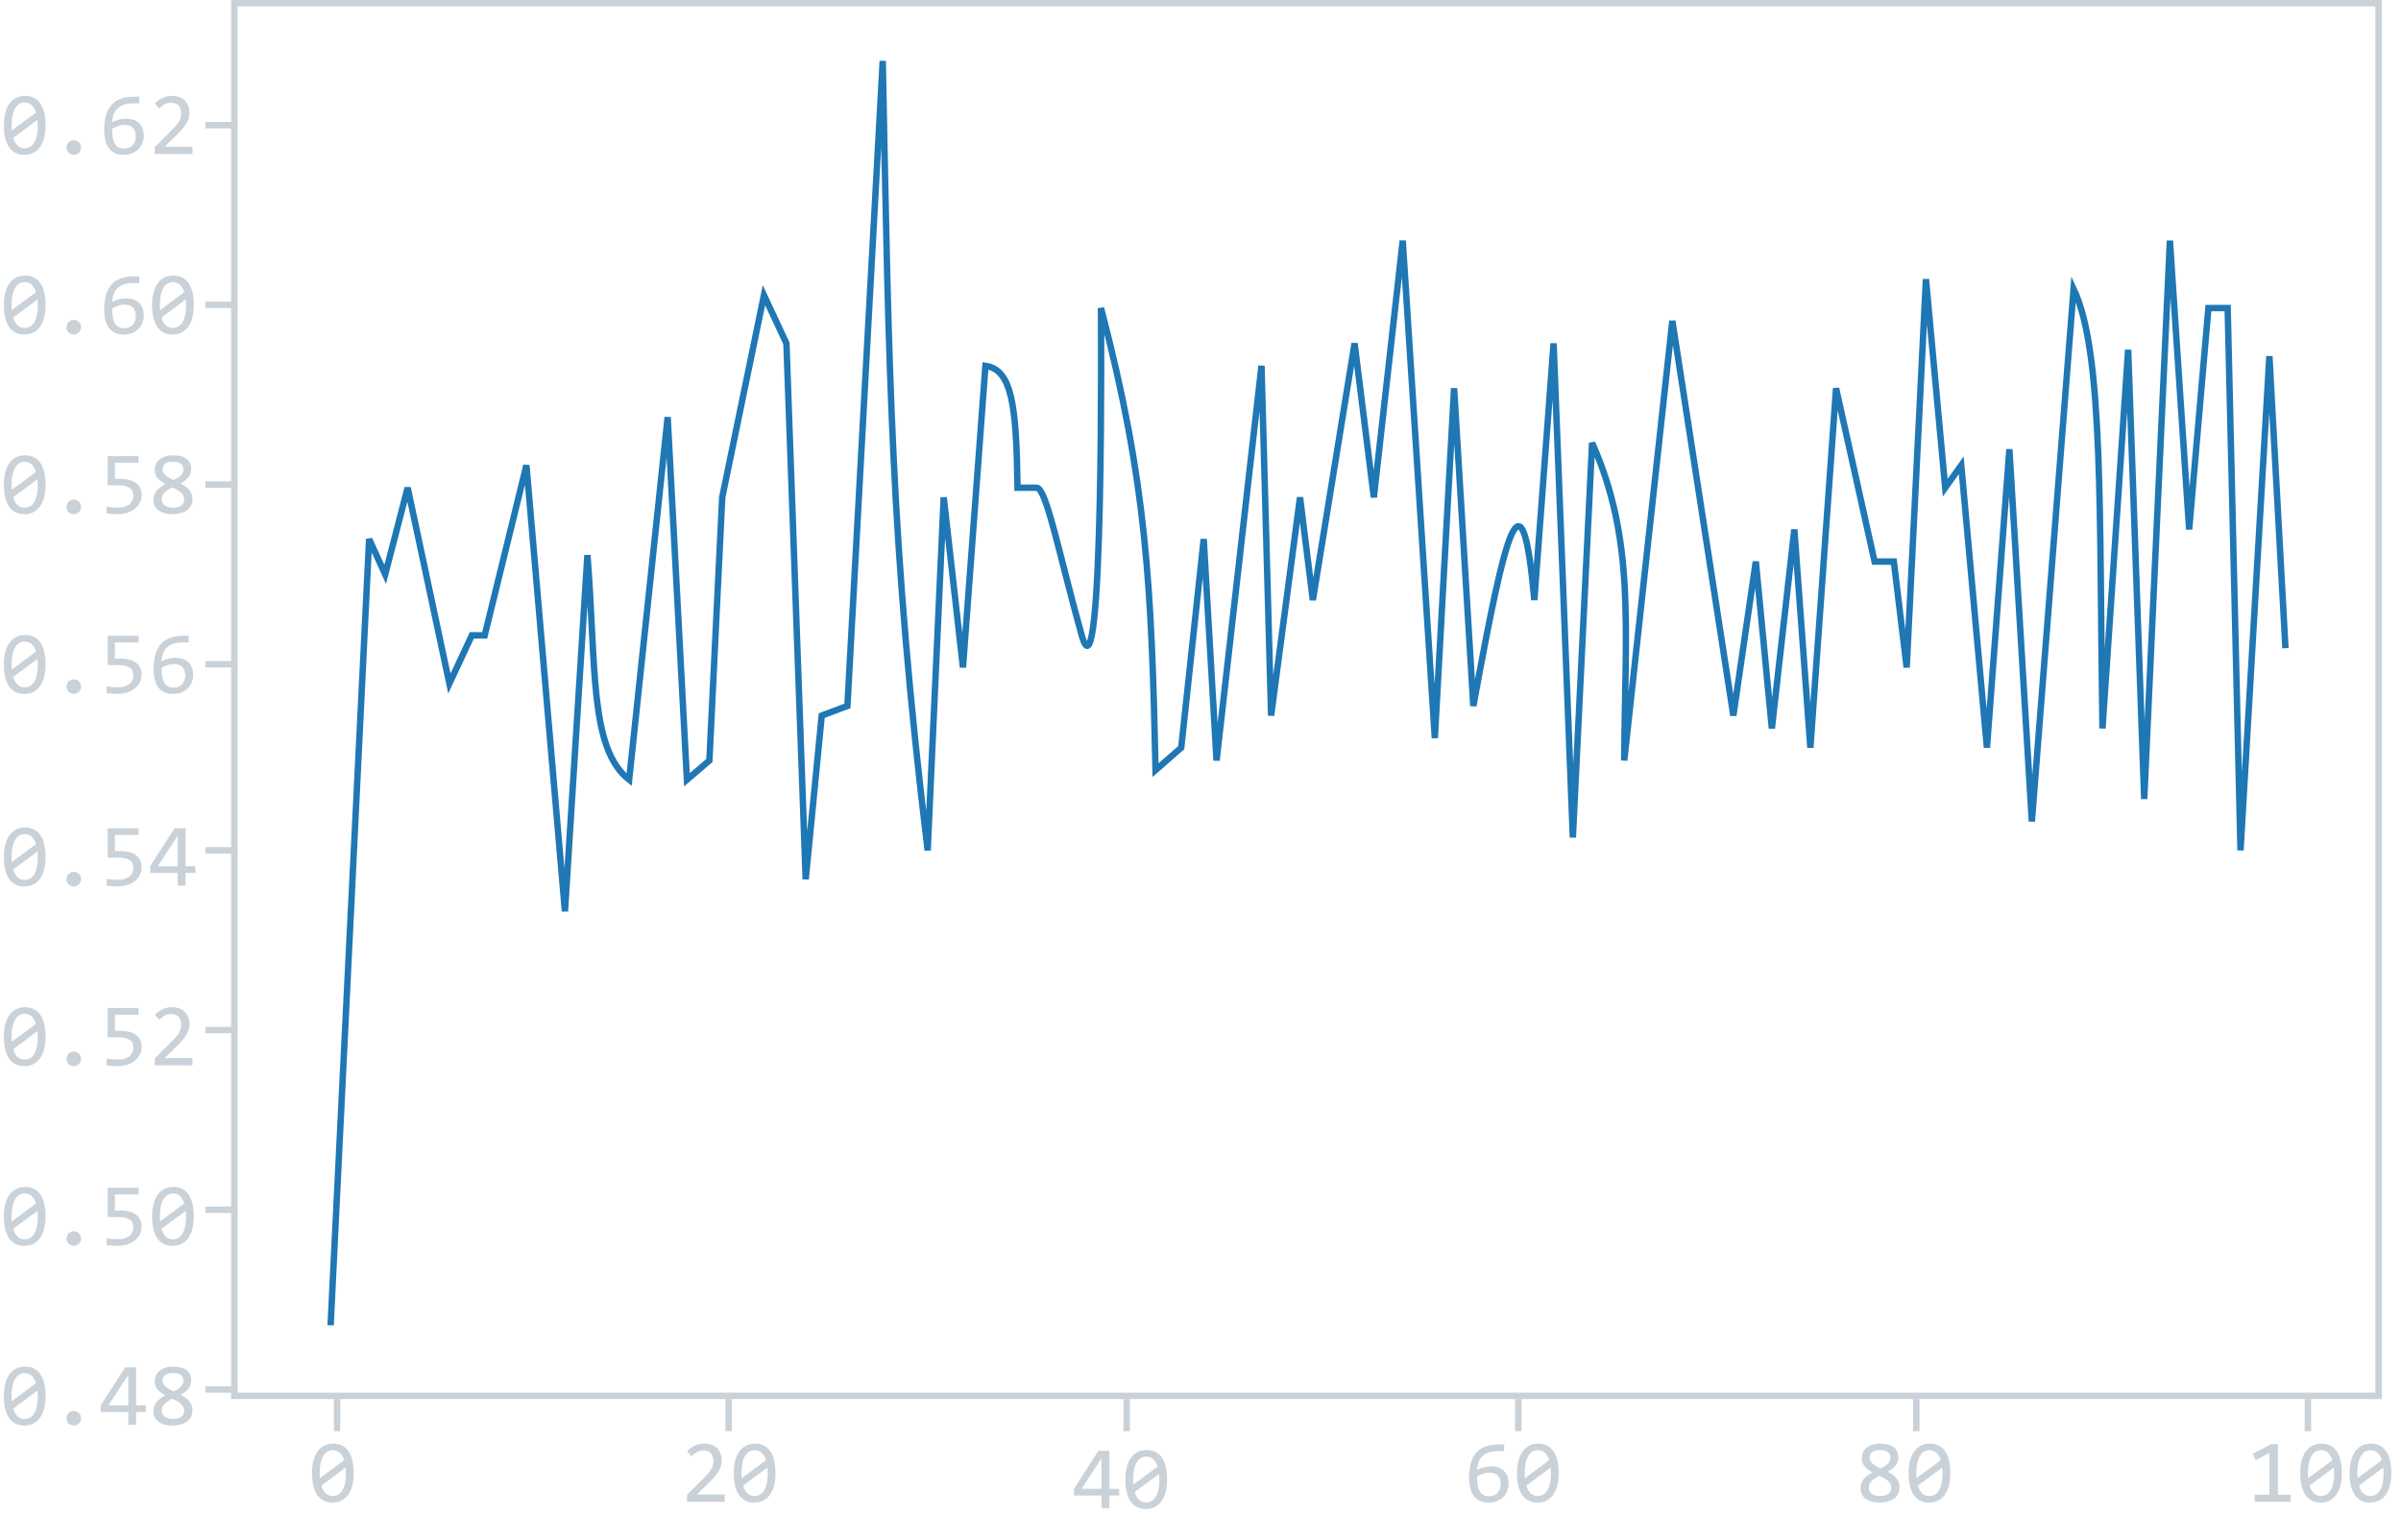 <svg width="374" height="240" viewBox="0 0 374 240" fill="none" xmlns="http://www.w3.org/2000/svg">
<path d="M51.5 206.5L57.5 84L60 89.5L63.5 76L70 106.5L73.5 99H75.5L82 72.5L88 142L91.5 86.5C92.895 103.74 91.756 116.595 98 121.5L104 65L107 121.5L110.5 118.5L112.5 77.5L119 46L122.5 53.5L125.5 137L128 111.5L132 110L137.5 9.5C138.473 57.587 138.685 84.557 144.5 132.5L147 77.5L150 104L153.5 57C157.616 57.617 158.319 63.005 158.5 76H161.5C163.015 76.097 165 86.5 168.5 99C172 111.5 171.5 48 171.5 48C178.649 75.325 179.367 91.326 180 120L184 116.5L187.5 84L189.5 118.5L196.5 57L198 111.5L202.5 77.5L204.5 93.5L211 53.5L214 77.5L218.5 37.5L223.5 115L226.5 60.5L229.5 110C234.593 82.153 237.085 72.16 239 93.5L242 53.5L245 130.5L248 69C254.699 84.113 253.166 97.285 253 118.5L260.5 50L270 111.5L273.5 87.5L276 113.5L279.5 82.5L282 116.5L286 60.5L292 87.5H295L297 104L300 43.5L303 76L305.5 72.5L309.5 116.5L313 70L316.5 128L323 45C327.723 54.955 326.97 79.801 327.5 113.5L331.5 54.5L334 124.5L338 37.5L341 82.5L344 48H347L349 132.5L353.5 55.5L356 101" stroke="#1F77B4"/>
<rect x="36.5" y="0.5" width="334" height="217" stroke="#C9D1D9"/>
<path d="M7.096 19.536C7.096 20.22 7.027 20.844 6.891 21.409C6.754 21.97 6.547 22.453 6.269 22.858C5.991 23.259 5.644 23.572 5.229 23.795C4.819 24.014 4.336 24.123 3.78 24.123C3.302 24.123 2.867 24.034 2.475 23.856C2.083 23.674 1.748 23.396 1.47 23.023C1.192 22.649 0.978 22.172 0.827 21.594C0.677 21.015 0.602 20.329 0.602 19.536C0.602 18.852 0.67 18.228 0.807 17.663C0.948 17.098 1.155 16.615 1.429 16.214C1.707 15.808 2.053 15.496 2.468 15.277C2.882 15.054 3.366 14.942 3.917 14.942C4.396 14.942 4.831 15.034 5.223 15.216C5.615 15.394 5.95 15.671 6.228 16.05C6.506 16.424 6.72 16.9 6.87 17.479C7.021 18.057 7.096 18.743 7.096 19.536ZM5.893 19.577C5.893 19.422 5.886 19.27 5.872 19.119C5.863 18.964 5.852 18.814 5.838 18.668L2.058 21.477C2.126 21.715 2.213 21.933 2.317 22.134C2.422 22.334 2.548 22.508 2.693 22.653C2.844 22.795 3.012 22.906 3.199 22.988C3.391 23.066 3.607 23.105 3.849 23.105C4.159 23.105 4.439 23.029 4.689 22.879C4.945 22.729 5.161 22.505 5.339 22.209C5.517 21.913 5.653 21.546 5.749 21.108C5.845 20.666 5.893 20.156 5.893 19.577ZM1.805 19.495C1.805 19.636 1.805 19.778 1.805 19.919C1.809 20.06 1.818 20.197 1.832 20.329L5.612 17.533C5.544 17.301 5.457 17.089 5.353 16.898C5.248 16.706 5.122 16.542 4.977 16.405C4.831 16.264 4.664 16.155 4.478 16.077C4.291 16 4.081 15.961 3.849 15.961C3.539 15.961 3.256 16.036 3.001 16.186C2.75 16.337 2.536 16.562 2.358 16.863C2.181 17.16 2.044 17.529 1.948 17.971C1.853 18.408 1.805 18.916 1.805 19.495ZM11.491 21.847C11.646 21.847 11.792 21.876 11.929 21.936C12.07 21.995 12.191 22.077 12.291 22.182C12.396 22.287 12.478 22.41 12.537 22.551C12.596 22.688 12.626 22.836 12.626 22.995C12.626 23.15 12.596 23.296 12.537 23.433C12.478 23.569 12.396 23.69 12.291 23.795C12.191 23.895 12.07 23.975 11.929 24.034C11.792 24.093 11.646 24.123 11.491 24.123C11.332 24.123 11.184 24.093 11.047 24.034C10.91 23.975 10.789 23.895 10.685 23.795C10.584 23.69 10.505 23.569 10.445 23.433C10.386 23.296 10.356 23.15 10.356 22.995C10.356 22.836 10.386 22.688 10.445 22.551C10.505 22.41 10.584 22.287 10.685 22.182C10.789 22.077 10.91 21.995 11.047 21.936C11.184 21.876 11.332 21.847 11.491 21.847ZM22.395 21.17C22.395 21.58 22.319 21.965 22.169 22.325C22.023 22.685 21.814 23 21.54 23.269C21.267 23.533 20.936 23.742 20.549 23.898C20.166 24.048 19.74 24.123 19.27 24.123C18.778 24.123 18.343 24.046 17.965 23.891C17.587 23.731 17.27 23.49 17.015 23.166C16.759 22.838 16.566 22.425 16.434 21.929C16.301 21.432 16.235 20.844 16.235 20.165C16.235 19.709 16.265 19.267 16.324 18.839C16.384 18.41 16.481 18.007 16.618 17.629C16.755 17.251 16.937 16.904 17.165 16.59C17.393 16.275 17.675 16.006 18.013 15.783C18.355 15.555 18.756 15.38 19.216 15.257C19.676 15.129 20.209 15.065 20.815 15.065H21.697V16.105H20.74C20.207 16.105 19.744 16.168 19.352 16.296C18.961 16.424 18.633 16.604 18.368 16.836C18.104 17.068 17.901 17.349 17.76 17.677C17.619 18.005 17.53 18.372 17.493 18.777L17.466 19.058C17.753 18.889 18.083 18.755 18.457 18.654C18.835 18.549 19.243 18.497 19.681 18.497C20.132 18.497 20.526 18.563 20.863 18.695C21.205 18.828 21.488 19.012 21.711 19.249C21.939 19.481 22.11 19.762 22.224 20.09C22.338 20.418 22.395 20.778 22.395 21.17ZM21.15 21.245C21.15 20.972 21.116 20.726 21.048 20.507C20.984 20.284 20.881 20.097 20.74 19.946C20.599 19.791 20.419 19.673 20.2 19.591C19.986 19.504 19.729 19.461 19.428 19.461C19.255 19.461 19.079 19.477 18.901 19.509C18.724 19.541 18.548 19.586 18.375 19.645C18.206 19.7 18.045 19.764 17.89 19.837C17.735 19.91 17.593 19.987 17.466 20.069C17.466 20.657 17.507 21.149 17.589 21.546C17.671 21.938 17.792 22.252 17.951 22.489C18.115 22.726 18.316 22.895 18.553 22.995C18.79 23.095 19.063 23.145 19.373 23.145C19.633 23.145 19.87 23.105 20.084 23.023C20.303 22.936 20.49 22.811 20.645 22.646C20.804 22.482 20.927 22.284 21.014 22.052C21.105 21.815 21.15 21.546 21.15 21.245ZM29.982 24H24.097V22.934L26.407 20.637C26.785 20.263 27.093 19.939 27.33 19.666C27.567 19.393 27.752 19.144 27.884 18.921C28.016 18.693 28.105 18.479 28.15 18.278C28.196 18.078 28.219 17.861 28.219 17.629C28.219 17.41 28.189 17.203 28.13 17.007C28.071 16.806 27.98 16.631 27.856 16.48C27.733 16.33 27.574 16.212 27.378 16.125C27.182 16.038 26.947 15.995 26.674 15.995C26.296 15.995 25.951 16.079 25.642 16.248C25.332 16.417 25.047 16.635 24.787 16.904L24.131 16.118C24.468 15.763 24.855 15.478 25.293 15.264C25.735 15.05 26.248 14.942 26.831 14.942C27.227 14.942 27.588 15.002 27.911 15.12C28.239 15.239 28.522 15.409 28.759 15.633C28.996 15.856 29.178 16.13 29.306 16.453C29.438 16.777 29.504 17.141 29.504 17.547C29.504 17.889 29.458 18.205 29.367 18.497C29.276 18.789 29.137 19.08 28.95 19.372C28.768 19.659 28.535 19.958 28.253 20.268C27.975 20.578 27.645 20.917 27.262 21.286L25.642 22.865H29.982V24Z" fill="#C9D1D9"/>
<path d="M7.096 47.536C7.096 48.22 7.027 48.844 6.891 49.409C6.754 49.97 6.547 50.453 6.269 50.858C5.991 51.259 5.644 51.572 5.229 51.795C4.819 52.014 4.336 52.123 3.78 52.123C3.302 52.123 2.867 52.034 2.475 51.856C2.083 51.674 1.748 51.396 1.47 51.023C1.192 50.649 0.978 50.172 0.827 49.594C0.677 49.015 0.602 48.329 0.602 47.536C0.602 46.852 0.67 46.228 0.807 45.663C0.948 45.098 1.155 44.615 1.429 44.214C1.707 43.808 2.053 43.496 2.468 43.277C2.882 43.054 3.366 42.942 3.917 42.942C4.396 42.942 4.831 43.033 5.223 43.216C5.615 43.394 5.95 43.672 6.228 44.05C6.506 44.423 6.72 44.9 6.87 45.478C7.021 46.057 7.096 46.743 7.096 47.536ZM5.893 47.577C5.893 47.422 5.886 47.27 5.872 47.119C5.863 46.964 5.852 46.814 5.838 46.668L2.058 49.477C2.126 49.715 2.213 49.933 2.317 50.134C2.422 50.334 2.548 50.508 2.693 50.653C2.844 50.795 3.012 50.906 3.199 50.988C3.391 51.066 3.607 51.105 3.849 51.105C4.159 51.105 4.439 51.029 4.689 50.879C4.945 50.728 5.161 50.505 5.339 50.209C5.517 49.913 5.653 49.546 5.749 49.108C5.845 48.666 5.893 48.156 5.893 47.577ZM1.805 47.495C1.805 47.636 1.805 47.778 1.805 47.919C1.809 48.06 1.818 48.197 1.832 48.329L5.612 45.533C5.544 45.301 5.457 45.089 5.353 44.898C5.248 44.706 5.122 44.542 4.977 44.405C4.831 44.264 4.664 44.155 4.478 44.077C4.291 44 4.081 43.961 3.849 43.961C3.539 43.961 3.256 44.036 3.001 44.187C2.75 44.337 2.536 44.562 2.358 44.863C2.181 45.16 2.044 45.529 1.948 45.971C1.853 46.408 1.805 46.916 1.805 47.495ZM11.491 49.847C11.646 49.847 11.792 49.876 11.929 49.935C12.07 49.995 12.191 50.077 12.291 50.182C12.396 50.286 12.478 50.41 12.537 50.551C12.596 50.688 12.626 50.836 12.626 50.995C12.626 51.15 12.596 51.296 12.537 51.433C12.478 51.569 12.396 51.69 12.291 51.795C12.191 51.895 12.07 51.975 11.929 52.034C11.792 52.093 11.646 52.123 11.491 52.123C11.332 52.123 11.184 52.093 11.047 52.034C10.91 51.975 10.789 51.895 10.685 51.795C10.584 51.69 10.505 51.569 10.445 51.433C10.386 51.296 10.356 51.15 10.356 50.995C10.356 50.836 10.386 50.688 10.445 50.551C10.505 50.41 10.584 50.286 10.685 50.182C10.789 50.077 10.91 49.995 11.047 49.935C11.184 49.876 11.332 49.847 11.491 49.847ZM22.395 49.17C22.395 49.58 22.319 49.965 22.169 50.325C22.023 50.685 21.814 51 21.54 51.269C21.267 51.533 20.936 51.742 20.549 51.898C20.166 52.048 19.74 52.123 19.27 52.123C18.778 52.123 18.343 52.046 17.965 51.891C17.587 51.731 17.27 51.49 17.015 51.166C16.759 50.838 16.566 50.425 16.434 49.929C16.301 49.432 16.235 48.844 16.235 48.165C16.235 47.709 16.265 47.267 16.324 46.839C16.384 46.41 16.481 46.007 16.618 45.629C16.755 45.251 16.937 44.904 17.165 44.59C17.393 44.275 17.675 44.007 18.013 43.783C18.355 43.555 18.756 43.38 19.216 43.257C19.676 43.129 20.209 43.065 20.815 43.065H21.697V44.105H20.74C20.207 44.105 19.744 44.168 19.352 44.296C18.961 44.423 18.633 44.603 18.368 44.836C18.104 45.068 17.901 45.349 17.76 45.677C17.619 46.005 17.53 46.372 17.493 46.777L17.466 47.058C17.753 46.889 18.083 46.755 18.457 46.654C18.835 46.55 19.243 46.497 19.681 46.497C20.132 46.497 20.526 46.563 20.863 46.695C21.205 46.828 21.488 47.012 21.711 47.249C21.939 47.481 22.11 47.762 22.224 48.09C22.338 48.418 22.395 48.778 22.395 49.17ZM21.15 49.245C21.15 48.972 21.116 48.726 21.048 48.507C20.984 48.283 20.881 48.097 20.74 47.946C20.599 47.791 20.419 47.673 20.2 47.591C19.986 47.504 19.729 47.461 19.428 47.461C19.255 47.461 19.079 47.477 18.901 47.509C18.724 47.541 18.548 47.586 18.375 47.645C18.206 47.7 18.045 47.764 17.89 47.837C17.735 47.91 17.593 47.987 17.466 48.069C17.466 48.657 17.507 49.149 17.589 49.546C17.671 49.938 17.792 50.252 17.951 50.489C18.115 50.726 18.316 50.895 18.553 50.995C18.79 51.095 19.063 51.145 19.373 51.145C19.633 51.145 19.87 51.105 20.084 51.023C20.303 50.936 20.49 50.81 20.645 50.647C20.804 50.482 20.927 50.284 21.014 50.052C21.105 49.815 21.15 49.546 21.15 49.245ZM30.188 47.536C30.188 48.22 30.119 48.844 29.982 49.409C29.846 49.97 29.638 50.453 29.36 50.858C29.082 51.259 28.736 51.572 28.321 51.795C27.911 52.014 27.428 52.123 26.872 52.123C26.394 52.123 25.958 52.034 25.566 51.856C25.174 51.674 24.84 51.396 24.561 51.023C24.284 50.649 24.069 50.172 23.919 49.594C23.769 49.015 23.693 48.329 23.693 47.536C23.693 46.852 23.762 46.228 23.898 45.663C24.04 45.098 24.247 44.615 24.52 44.214C24.799 43.808 25.145 43.496 25.56 43.277C25.974 43.054 26.457 42.942 27.009 42.942C27.487 42.942 27.922 43.033 28.314 43.216C28.706 43.394 29.041 43.672 29.319 44.05C29.597 44.423 29.811 44.9 29.962 45.478C30.112 46.057 30.188 46.743 30.188 47.536ZM28.984 47.577C28.984 47.422 28.977 47.27 28.964 47.119C28.955 46.964 28.943 46.814 28.93 46.668L25.149 49.477C25.218 49.715 25.304 49.933 25.409 50.134C25.514 50.334 25.639 50.508 25.785 50.653C25.936 50.795 26.104 50.906 26.291 50.988C26.482 51.066 26.699 51.105 26.94 51.105C27.25 51.105 27.531 51.029 27.781 50.879C28.037 50.728 28.253 50.505 28.431 50.209C28.608 49.913 28.745 49.546 28.841 49.108C28.936 48.666 28.984 48.156 28.984 47.577ZM24.896 47.495C24.896 47.636 24.896 47.778 24.896 47.919C24.901 48.06 24.91 48.197 24.924 48.329L28.704 45.533C28.636 45.301 28.549 45.089 28.444 44.898C28.34 44.706 28.214 44.542 28.068 44.405C27.922 44.264 27.756 44.155 27.569 44.077C27.383 44 27.173 43.961 26.94 43.961C26.631 43.961 26.348 44.036 26.093 44.187C25.842 44.337 25.628 44.562 25.45 44.863C25.273 45.16 25.136 45.529 25.04 45.971C24.944 46.408 24.896 46.916 24.896 47.495Z" fill="#C9D1D9"/>
<path d="M7.096 75.536C7.096 76.22 7.027 76.844 6.891 77.409C6.754 77.97 6.547 78.453 6.269 78.858C5.991 79.259 5.644 79.572 5.229 79.795C4.819 80.014 4.336 80.123 3.78 80.123C3.302 80.123 2.867 80.034 2.475 79.856C2.083 79.674 1.748 79.396 1.47 79.022C1.192 78.649 0.978 78.172 0.827 77.594C0.677 77.015 0.602 76.329 0.602 75.536C0.602 74.853 0.67 74.228 0.807 73.663C0.948 73.098 1.155 72.615 1.429 72.214C1.707 71.808 2.053 71.496 2.468 71.277C2.882 71.054 3.366 70.942 3.917 70.942C4.396 70.942 4.831 71.034 5.223 71.216C5.615 71.394 5.95 71.671 6.228 72.05C6.506 72.424 6.72 72.9 6.87 73.478C7.021 74.057 7.096 74.743 7.096 75.536ZM5.893 75.577C5.893 75.422 5.886 75.269 5.872 75.119C5.863 74.964 5.852 74.814 5.838 74.668L2.058 77.478C2.126 77.715 2.213 77.933 2.317 78.134C2.422 78.334 2.548 78.507 2.693 78.653C2.844 78.795 3.012 78.906 3.199 78.988C3.391 79.066 3.607 79.105 3.849 79.105C4.159 79.105 4.439 79.029 4.689 78.879C4.945 78.728 5.161 78.505 5.339 78.209C5.517 77.913 5.653 77.546 5.749 77.108C5.845 76.666 5.893 76.156 5.893 75.577ZM1.805 75.495C1.805 75.636 1.805 75.778 1.805 75.919C1.809 76.06 1.818 76.197 1.832 76.329L5.612 73.533C5.544 73.301 5.457 73.089 5.353 72.897C5.248 72.706 5.122 72.542 4.977 72.405C4.831 72.264 4.664 72.155 4.478 72.077C4.291 72 4.081 71.961 3.849 71.961C3.539 71.961 3.256 72.036 3.001 72.186C2.75 72.337 2.536 72.562 2.358 72.863C2.181 73.159 2.044 73.529 1.948 73.971C1.853 74.408 1.805 74.916 1.805 75.495ZM11.491 77.847C11.646 77.847 11.792 77.876 11.929 77.936C12.07 77.995 12.191 78.077 12.291 78.182C12.396 78.287 12.478 78.409 12.537 78.551C12.596 78.688 12.626 78.836 12.626 78.995C12.626 79.15 12.596 79.296 12.537 79.433C12.478 79.569 12.396 79.69 12.291 79.795C12.191 79.895 12.07 79.975 11.929 80.034C11.792 80.093 11.646 80.123 11.491 80.123C11.332 80.123 11.184 80.093 11.047 80.034C10.91 79.975 10.789 79.895 10.685 79.795C10.584 79.69 10.505 79.569 10.445 79.433C10.386 79.296 10.356 79.15 10.356 78.995C10.356 78.836 10.386 78.688 10.445 78.551C10.505 78.409 10.584 78.287 10.685 78.182C10.789 78.077 10.91 77.995 11.047 77.936C11.184 77.876 11.332 77.847 11.491 77.847ZM22.06 77.143C22.06 77.585 21.964 77.988 21.773 78.353C21.581 78.717 21.317 79.032 20.98 79.296C20.647 79.556 20.253 79.758 19.797 79.904C19.341 80.05 18.849 80.123 18.32 80.123C18.188 80.123 18.045 80.118 17.89 80.109C17.739 80.105 17.589 80.096 17.439 80.082C17.288 80.073 17.14 80.061 16.994 80.048C16.853 80.034 16.725 80.018 16.611 80V78.92C16.857 78.979 17.138 79.022 17.452 79.05C17.771 79.077 18.092 79.091 18.416 79.091C18.781 79.091 19.109 79.047 19.4 78.961C19.692 78.874 19.94 78.751 20.145 78.592C20.351 78.428 20.508 78.232 20.617 78.004C20.727 77.772 20.781 77.512 20.781 77.225C20.781 76.669 20.581 76.265 20.18 76.015C19.783 75.759 19.211 75.632 18.464 75.632H16.769V71.065H21.581V72.105H17.89V74.613H18.669C19.097 74.613 19.514 74.652 19.92 74.73C20.326 74.807 20.686 74.944 21 75.14C21.319 75.331 21.574 75.591 21.766 75.919C21.962 76.243 22.06 76.65 22.06 77.143ZM29.982 77.758C29.982 78.136 29.905 78.473 29.75 78.769C29.595 79.061 29.379 79.307 29.101 79.508C28.823 79.708 28.494 79.861 28.116 79.966C27.738 80.071 27.328 80.123 26.886 80.123C26.398 80.123 25.967 80.068 25.594 79.959C25.225 79.85 24.915 79.697 24.664 79.501C24.413 79.305 24.224 79.073 24.097 78.804C23.969 78.535 23.905 78.239 23.905 77.915C23.905 77.368 24.058 76.897 24.363 76.5C24.669 76.103 25.14 75.743 25.778 75.42C25.195 75.124 24.769 74.796 24.5 74.436C24.231 74.071 24.097 73.654 24.097 73.185C24.097 72.897 24.156 72.62 24.274 72.351C24.393 72.082 24.571 71.842 24.808 71.633C25.049 71.423 25.35 71.257 25.71 71.134C26.07 71.006 26.494 70.942 26.981 70.942C27.442 70.942 27.845 70.993 28.191 71.093C28.542 71.189 28.836 71.328 29.073 71.51C29.31 71.692 29.488 71.913 29.606 72.173C29.725 72.433 29.784 72.722 29.784 73.041C29.784 73.561 29.638 74.003 29.347 74.367C29.06 74.732 28.649 75.051 28.116 75.324C28.381 75.456 28.627 75.602 28.855 75.762C29.082 75.921 29.281 76.099 29.449 76.295C29.618 76.491 29.748 76.71 29.839 76.951C29.935 77.193 29.982 77.462 29.982 77.758ZM28.567 73.137C28.567 72.731 28.424 72.43 28.137 72.234C27.854 72.034 27.455 71.934 26.94 71.934C26.43 71.934 26.031 72.032 25.744 72.228C25.462 72.424 25.32 72.717 25.32 73.109C25.32 73.287 25.355 73.451 25.423 73.602C25.491 73.752 25.596 73.893 25.737 74.025C25.883 74.158 26.063 74.287 26.277 74.415C26.491 74.543 26.747 74.672 27.043 74.805C27.558 74.563 27.941 74.312 28.191 74.053C28.442 73.788 28.567 73.483 28.567 73.137ZM28.69 77.847C28.69 77.678 28.663 77.514 28.608 77.355C28.554 77.195 28.456 77.038 28.314 76.883C28.173 76.728 27.984 76.573 27.747 76.418C27.51 76.263 27.209 76.103 26.845 75.939C26.535 76.09 26.273 76.24 26.059 76.391C25.849 76.537 25.678 76.687 25.546 76.842C25.418 76.992 25.327 77.149 25.273 77.314C25.218 77.478 25.19 77.651 25.19 77.833C25.19 78.038 25.234 78.22 25.32 78.38C25.412 78.535 25.535 78.667 25.689 78.776C25.844 78.886 26.029 78.968 26.243 79.022C26.457 79.077 26.69 79.105 26.94 79.105C27.182 79.105 27.41 79.079 27.624 79.029C27.838 78.979 28.023 78.904 28.178 78.804C28.337 78.699 28.463 78.569 28.554 78.414C28.645 78.255 28.69 78.065 28.69 77.847Z" fill="#C9D1D9"/>
<path d="M7.096 103.536C7.096 104.22 7.027 104.844 6.891 105.409C6.754 105.97 6.547 106.453 6.269 106.858C5.991 107.259 5.644 107.572 5.229 107.795C4.819 108.014 4.336 108.123 3.78 108.123C3.302 108.123 2.867 108.034 2.475 107.856C2.083 107.674 1.748 107.396 1.47 107.022C1.192 106.649 0.978 106.173 0.827 105.594C0.677 105.015 0.602 104.329 0.602 103.536C0.602 102.853 0.67 102.228 0.807 101.663C0.948 101.098 1.155 100.615 1.429 100.214C1.707 99.808 2.053 99.496 2.468 99.277C2.882 99.054 3.366 98.942 3.917 98.942C4.396 98.942 4.831 99.034 5.223 99.216C5.615 99.394 5.95 99.671 6.228 100.05C6.506 100.424 6.72 100.9 6.87 101.479C7.021 102.057 7.096 102.743 7.096 103.536ZM5.893 103.577C5.893 103.422 5.886 103.27 5.872 103.119C5.863 102.964 5.852 102.814 5.838 102.668L2.058 105.478C2.126 105.715 2.213 105.933 2.317 106.134C2.422 106.334 2.548 106.507 2.693 106.653C2.844 106.795 3.012 106.906 3.199 106.988C3.391 107.066 3.607 107.104 3.849 107.104C4.159 107.104 4.439 107.029 4.689 106.879C4.945 106.729 5.161 106.505 5.339 106.209C5.517 105.913 5.653 105.546 5.749 105.108C5.845 104.666 5.893 104.156 5.893 103.577ZM1.805 103.495C1.805 103.636 1.805 103.778 1.805 103.919C1.809 104.06 1.818 104.197 1.832 104.329L5.612 101.533C5.544 101.301 5.457 101.089 5.353 100.897C5.248 100.706 5.122 100.542 4.977 100.405C4.831 100.264 4.664 100.155 4.478 100.077C4.291 100 4.081 99.961 3.849 99.961C3.539 99.961 3.256 100.036 3.001 100.187C2.75 100.337 2.536 100.562 2.358 100.863C2.181 101.16 2.044 101.529 1.948 101.971C1.853 102.408 1.805 102.916 1.805 103.495ZM11.491 105.847C11.646 105.847 11.792 105.876 11.929 105.936C12.07 105.995 12.191 106.077 12.291 106.182C12.396 106.286 12.478 106.41 12.537 106.551C12.596 106.688 12.626 106.836 12.626 106.995C12.626 107.15 12.596 107.296 12.537 107.433C12.478 107.569 12.396 107.69 12.291 107.795C12.191 107.895 12.07 107.975 11.929 108.034C11.792 108.093 11.646 108.123 11.491 108.123C11.332 108.123 11.184 108.093 11.047 108.034C10.91 107.975 10.789 107.895 10.685 107.795C10.584 107.69 10.505 107.569 10.445 107.433C10.386 107.296 10.356 107.15 10.356 106.995C10.356 106.836 10.386 106.688 10.445 106.551C10.505 106.41 10.584 106.286 10.685 106.182C10.789 106.077 10.91 105.995 11.047 105.936C11.184 105.876 11.332 105.847 11.491 105.847ZM22.06 105.143C22.06 105.585 21.964 105.988 21.773 106.353C21.581 106.717 21.317 107.032 20.98 107.296C20.647 107.556 20.253 107.758 19.797 107.904C19.341 108.05 18.849 108.123 18.32 108.123C18.188 108.123 18.045 108.118 17.89 108.109C17.739 108.105 17.589 108.096 17.439 108.082C17.288 108.073 17.14 108.062 16.994 108.048C16.853 108.034 16.725 108.018 16.611 108V106.92C16.857 106.979 17.138 107.022 17.452 107.05C17.771 107.077 18.092 107.091 18.416 107.091C18.781 107.091 19.109 107.048 19.4 106.961C19.692 106.874 19.94 106.751 20.145 106.592C20.351 106.428 20.508 106.232 20.617 106.004C20.727 105.771 20.781 105.512 20.781 105.225C20.781 104.669 20.581 104.265 20.18 104.015C19.783 103.759 19.211 103.632 18.464 103.632H16.769V99.065H21.581V100.104H17.89V102.613H18.669C19.097 102.613 19.514 102.652 19.92 102.729C20.326 102.807 20.686 102.944 21 103.14C21.319 103.331 21.574 103.591 21.766 103.919C21.962 104.243 22.06 104.65 22.06 105.143ZM30.092 105.17C30.092 105.58 30.017 105.965 29.866 106.325C29.72 106.685 29.511 107 29.237 107.269C28.964 107.533 28.634 107.743 28.246 107.897C27.863 108.048 27.437 108.123 26.968 108.123C26.476 108.123 26.04 108.046 25.662 107.891C25.284 107.731 24.967 107.49 24.712 107.166C24.457 106.838 24.263 106.425 24.131 105.929C23.999 105.432 23.933 104.844 23.933 104.165C23.933 103.709 23.962 103.267 24.021 102.839C24.081 102.41 24.179 102.007 24.315 101.629C24.452 101.251 24.634 100.904 24.862 100.59C25.09 100.275 25.373 100.007 25.71 99.783C26.052 99.555 26.453 99.38 26.913 99.257C27.373 99.129 27.907 99.065 28.513 99.065H29.395V100.104H28.438C27.904 100.104 27.442 100.168 27.05 100.296C26.658 100.424 26.33 100.604 26.065 100.836C25.801 101.068 25.598 101.349 25.457 101.677C25.316 102.005 25.227 102.372 25.19 102.777L25.163 103.058C25.45 102.889 25.781 102.755 26.154 102.654C26.533 102.549 26.94 102.497 27.378 102.497C27.829 102.497 28.223 102.563 28.561 102.695C28.902 102.827 29.185 103.012 29.408 103.249C29.636 103.481 29.807 103.762 29.921 104.09C30.035 104.418 30.092 104.778 30.092 105.17ZM28.848 105.245C28.848 104.972 28.814 104.726 28.745 104.507C28.681 104.284 28.579 104.097 28.438 103.946C28.296 103.791 28.116 103.673 27.898 103.591C27.683 103.504 27.426 103.461 27.125 103.461C26.952 103.461 26.776 103.477 26.599 103.509C26.421 103.541 26.245 103.586 26.072 103.646C25.904 103.7 25.742 103.764 25.587 103.837C25.432 103.91 25.291 103.987 25.163 104.069C25.163 104.657 25.204 105.149 25.286 105.546C25.368 105.938 25.489 106.252 25.648 106.489C25.812 106.726 26.013 106.895 26.25 106.995C26.487 107.095 26.76 107.146 27.07 107.146C27.33 107.146 27.567 107.104 27.781 107.022C28 106.936 28.187 106.811 28.342 106.646C28.501 106.482 28.624 106.284 28.711 106.052C28.802 105.815 28.848 105.546 28.848 105.245Z" fill="#C9D1D9"/>
<path d="M7.096 133.536C7.096 134.22 7.027 134.844 6.891 135.409C6.754 135.97 6.547 136.453 6.269 136.858C5.991 137.259 5.644 137.572 5.229 137.795C4.819 138.014 4.336 138.123 3.78 138.123C3.302 138.123 2.867 138.034 2.475 137.856C2.083 137.674 1.748 137.396 1.47 137.022C1.192 136.649 0.978 136.173 0.827 135.594C0.677 135.015 0.602 134.329 0.602 133.536C0.602 132.853 0.67 132.228 0.807 131.663C0.948 131.098 1.155 130.615 1.429 130.214C1.707 129.808 2.053 129.496 2.468 129.277C2.882 129.054 3.366 128.942 3.917 128.942C4.396 128.942 4.831 129.034 5.223 129.216C5.615 129.394 5.95 129.672 6.228 130.05C6.506 130.424 6.72 130.9 6.87 131.479C7.021 132.057 7.096 132.743 7.096 133.536ZM5.893 133.577C5.893 133.422 5.886 133.27 5.872 133.119C5.863 132.964 5.852 132.814 5.838 132.668L2.058 135.478C2.126 135.715 2.213 135.933 2.317 136.134C2.422 136.334 2.548 136.507 2.693 136.653C2.844 136.795 3.012 136.906 3.199 136.988C3.391 137.066 3.607 137.104 3.849 137.104C4.159 137.104 4.439 137.029 4.689 136.879C4.945 136.729 5.161 136.505 5.339 136.209C5.517 135.913 5.653 135.546 5.749 135.108C5.845 134.666 5.893 134.156 5.893 133.577ZM1.805 133.495C1.805 133.636 1.805 133.778 1.805 133.919C1.809 134.06 1.818 134.197 1.832 134.329L5.612 131.533C5.544 131.301 5.457 131.089 5.353 130.897C5.248 130.706 5.122 130.542 4.977 130.405C4.831 130.264 4.664 130.155 4.478 130.077C4.291 130 4.081 129.961 3.849 129.961C3.539 129.961 3.256 130.036 3.001 130.187C2.75 130.337 2.536 130.562 2.358 130.863C2.181 131.16 2.044 131.529 1.948 131.971C1.853 132.408 1.805 132.916 1.805 133.495ZM11.491 135.847C11.646 135.847 11.792 135.876 11.929 135.936C12.07 135.995 12.191 136.077 12.291 136.182C12.396 136.286 12.478 136.41 12.537 136.551C12.596 136.688 12.626 136.836 12.626 136.995C12.626 137.15 12.596 137.296 12.537 137.433C12.478 137.569 12.396 137.69 12.291 137.795C12.191 137.895 12.07 137.975 11.929 138.034C11.792 138.093 11.646 138.123 11.491 138.123C11.332 138.123 11.184 138.093 11.047 138.034C10.91 137.975 10.789 137.895 10.685 137.795C10.584 137.69 10.505 137.569 10.445 137.433C10.386 137.296 10.356 137.15 10.356 136.995C10.356 136.836 10.386 136.688 10.445 136.551C10.505 136.41 10.584 136.286 10.685 136.182C10.789 136.077 10.91 135.995 11.047 135.936C11.184 135.876 11.332 135.847 11.491 135.847ZM22.06 135.143C22.06 135.585 21.964 135.988 21.773 136.353C21.581 136.717 21.317 137.032 20.98 137.296C20.647 137.556 20.253 137.758 19.797 137.904C19.341 138.05 18.849 138.123 18.32 138.123C18.188 138.123 18.045 138.118 17.89 138.109C17.739 138.105 17.589 138.096 17.439 138.082C17.288 138.073 17.14 138.062 16.994 138.048C16.853 138.034 16.725 138.018 16.611 138V136.92C16.857 136.979 17.138 137.022 17.452 137.05C17.771 137.077 18.092 137.091 18.416 137.091C18.781 137.091 19.109 137.048 19.4 136.961C19.692 136.874 19.94 136.751 20.145 136.592C20.351 136.428 20.508 136.232 20.617 136.004C20.727 135.771 20.781 135.512 20.781 135.225C20.781 134.669 20.581 134.265 20.18 134.015C19.783 133.759 19.211 133.632 18.464 133.632H16.769V129.065H21.581V130.104H17.89V132.613H18.669C19.097 132.613 19.514 132.652 19.92 132.729C20.326 132.807 20.686 132.944 21 133.14C21.319 133.331 21.574 133.591 21.766 133.919C21.962 134.243 22.06 134.65 22.06 135.143ZM30.427 136.024H28.902V138H27.686V136.024H23.386V134.979L27.193 129.065H28.902V134.979H30.427V136.024ZM27.686 130.214L24.575 134.979H27.686V130.214Z" fill="#C9D1D9"/>
<path d="M7.096 161.536C7.096 162.22 7.027 162.844 6.891 163.409C6.754 163.97 6.547 164.453 6.269 164.858C5.991 165.259 5.644 165.572 5.229 165.795C4.819 166.014 4.336 166.123 3.78 166.123C3.302 166.123 2.867 166.034 2.475 165.856C2.083 165.674 1.748 165.396 1.47 165.022C1.192 164.649 0.978 164.173 0.827 163.594C0.677 163.015 0.602 162.329 0.602 161.536C0.602 160.853 0.67 160.228 0.807 159.663C0.948 159.098 1.155 158.615 1.429 158.214C1.707 157.808 2.053 157.496 2.468 157.277C2.882 157.054 3.366 156.942 3.917 156.942C4.396 156.942 4.831 157.034 5.223 157.216C5.615 157.394 5.95 157.672 6.228 158.05C6.506 158.424 6.72 158.9 6.87 159.479C7.021 160.057 7.096 160.743 7.096 161.536ZM5.893 161.577C5.893 161.422 5.886 161.27 5.872 161.119C5.863 160.964 5.852 160.814 5.838 160.668L2.058 163.478C2.126 163.715 2.213 163.933 2.317 164.134C2.422 164.334 2.548 164.507 2.693 164.653C2.844 164.795 3.012 164.906 3.199 164.988C3.391 165.066 3.607 165.104 3.849 165.104C4.159 165.104 4.439 165.029 4.689 164.879C4.945 164.729 5.161 164.505 5.339 164.209C5.517 163.913 5.653 163.546 5.749 163.108C5.845 162.666 5.893 162.156 5.893 161.577ZM1.805 161.495C1.805 161.636 1.805 161.778 1.805 161.919C1.809 162.06 1.818 162.197 1.832 162.329L5.612 159.533C5.544 159.301 5.457 159.089 5.353 158.897C5.248 158.706 5.122 158.542 4.977 158.405C4.831 158.264 4.664 158.155 4.478 158.077C4.291 158 4.081 157.961 3.849 157.961C3.539 157.961 3.256 158.036 3.001 158.187C2.75 158.337 2.536 158.562 2.358 158.863C2.181 159.16 2.044 159.529 1.948 159.971C1.853 160.408 1.805 160.916 1.805 161.495ZM11.491 163.847C11.646 163.847 11.792 163.876 11.929 163.936C12.07 163.995 12.191 164.077 12.291 164.182C12.396 164.286 12.478 164.41 12.537 164.551C12.596 164.688 12.626 164.836 12.626 164.995C12.626 165.15 12.596 165.296 12.537 165.433C12.478 165.569 12.396 165.69 12.291 165.795C12.191 165.895 12.07 165.975 11.929 166.034C11.792 166.093 11.646 166.123 11.491 166.123C11.332 166.123 11.184 166.093 11.047 166.034C10.91 165.975 10.789 165.895 10.685 165.795C10.584 165.69 10.505 165.569 10.445 165.433C10.386 165.296 10.356 165.15 10.356 164.995C10.356 164.836 10.386 164.688 10.445 164.551C10.505 164.41 10.584 164.286 10.685 164.182C10.789 164.077 10.91 163.995 11.047 163.936C11.184 163.876 11.332 163.847 11.491 163.847ZM22.06 163.143C22.06 163.585 21.964 163.988 21.773 164.353C21.581 164.717 21.317 165.032 20.98 165.296C20.647 165.556 20.253 165.758 19.797 165.904C19.341 166.05 18.849 166.123 18.32 166.123C18.188 166.123 18.045 166.118 17.89 166.109C17.739 166.105 17.589 166.096 17.439 166.082C17.288 166.073 17.14 166.062 16.994 166.048C16.853 166.034 16.725 166.018 16.611 166V164.92C16.857 164.979 17.138 165.022 17.452 165.05C17.771 165.077 18.092 165.091 18.416 165.091C18.781 165.091 19.109 165.048 19.4 164.961C19.692 164.874 19.94 164.751 20.145 164.592C20.351 164.428 20.508 164.232 20.617 164.004C20.727 163.771 20.781 163.512 20.781 163.225C20.781 162.669 20.581 162.265 20.18 162.015C19.783 161.759 19.211 161.632 18.464 161.632H16.769V157.065H21.581V158.104H17.89V160.613H18.669C19.097 160.613 19.514 160.652 19.92 160.729C20.326 160.807 20.686 160.944 21 161.14C21.319 161.331 21.574 161.591 21.766 161.919C21.962 162.243 22.06 162.65 22.06 163.143ZM29.982 166H24.097V164.934L26.407 162.637C26.785 162.263 27.093 161.939 27.33 161.666C27.567 161.393 27.752 161.144 27.884 160.921C28.016 160.693 28.105 160.479 28.15 160.278C28.196 160.078 28.219 159.861 28.219 159.629C28.219 159.41 28.189 159.203 28.13 159.007C28.071 158.806 27.98 158.631 27.856 158.48C27.733 158.33 27.574 158.212 27.378 158.125C27.182 158.038 26.947 157.995 26.674 157.995C26.296 157.995 25.951 158.079 25.642 158.248C25.332 158.417 25.047 158.635 24.787 158.904L24.131 158.118C24.468 157.763 24.855 157.478 25.293 157.264C25.735 157.049 26.248 156.942 26.831 156.942C27.227 156.942 27.588 157.002 27.911 157.12C28.239 157.239 28.522 157.41 28.759 157.633C28.996 157.856 29.178 158.13 29.306 158.453C29.438 158.777 29.504 159.141 29.504 159.547C29.504 159.889 29.458 160.205 29.367 160.497C29.276 160.789 29.137 161.08 28.95 161.372C28.768 161.659 28.535 161.958 28.253 162.268C27.975 162.577 27.645 162.917 27.262 163.286L25.642 164.865H29.982V166Z" fill="#C9D1D9"/>
<path d="M7.096 189.536C7.096 190.22 7.027 190.844 6.891 191.409C6.754 191.97 6.547 192.453 6.269 192.858C5.991 193.259 5.644 193.572 5.229 193.795C4.819 194.014 4.336 194.123 3.78 194.123C3.302 194.123 2.867 194.034 2.475 193.856C2.083 193.674 1.748 193.396 1.47 193.022C1.192 192.649 0.978 192.173 0.827 191.594C0.677 191.015 0.602 190.329 0.602 189.536C0.602 188.853 0.67 188.228 0.807 187.663C0.948 187.098 1.155 186.615 1.429 186.214C1.707 185.808 2.053 185.496 2.468 185.277C2.882 185.054 3.366 184.942 3.917 184.942C4.396 184.942 4.831 185.034 5.223 185.216C5.615 185.394 5.95 185.672 6.228 186.05C6.506 186.424 6.72 186.9 6.87 187.479C7.021 188.057 7.096 188.743 7.096 189.536ZM5.893 189.577C5.893 189.422 5.886 189.27 5.872 189.119C5.863 188.964 5.852 188.814 5.838 188.668L2.058 191.478C2.126 191.715 2.213 191.933 2.317 192.134C2.422 192.334 2.548 192.507 2.693 192.653C2.844 192.795 3.012 192.906 3.199 192.988C3.391 193.066 3.607 193.104 3.849 193.104C4.159 193.104 4.439 193.029 4.689 192.879C4.945 192.729 5.161 192.505 5.339 192.209C5.517 191.913 5.653 191.546 5.749 191.108C5.845 190.666 5.893 190.156 5.893 189.577ZM1.805 189.495C1.805 189.636 1.805 189.778 1.805 189.919C1.809 190.06 1.818 190.197 1.832 190.329L5.612 187.533C5.544 187.301 5.457 187.089 5.353 186.897C5.248 186.706 5.122 186.542 4.977 186.405C4.831 186.264 4.664 186.155 4.478 186.077C4.291 186 4.081 185.961 3.849 185.961C3.539 185.961 3.256 186.036 3.001 186.187C2.75 186.337 2.536 186.562 2.358 186.863C2.181 187.16 2.044 187.529 1.948 187.971C1.853 188.408 1.805 188.916 1.805 189.495ZM11.491 191.847C11.646 191.847 11.792 191.876 11.929 191.936C12.07 191.995 12.191 192.077 12.291 192.182C12.396 192.286 12.478 192.41 12.537 192.551C12.596 192.688 12.626 192.836 12.626 192.995C12.626 193.15 12.596 193.296 12.537 193.433C12.478 193.569 12.396 193.69 12.291 193.795C12.191 193.895 12.07 193.975 11.929 194.034C11.792 194.093 11.646 194.123 11.491 194.123C11.332 194.123 11.184 194.093 11.047 194.034C10.91 193.975 10.789 193.895 10.685 193.795C10.584 193.69 10.505 193.569 10.445 193.433C10.386 193.296 10.356 193.15 10.356 192.995C10.356 192.836 10.386 192.688 10.445 192.551C10.505 192.41 10.584 192.286 10.685 192.182C10.789 192.077 10.91 191.995 11.047 191.936C11.184 191.876 11.332 191.847 11.491 191.847ZM22.06 191.143C22.06 191.585 21.964 191.988 21.773 192.353C21.581 192.717 21.317 193.032 20.98 193.296C20.647 193.556 20.253 193.758 19.797 193.904C19.341 194.05 18.849 194.123 18.32 194.123C18.188 194.123 18.045 194.118 17.89 194.109C17.739 194.105 17.589 194.096 17.439 194.082C17.288 194.073 17.14 194.062 16.994 194.048C16.853 194.034 16.725 194.018 16.611 194V192.92C16.857 192.979 17.138 193.022 17.452 193.05C17.771 193.077 18.092 193.091 18.416 193.091C18.781 193.091 19.109 193.048 19.4 192.961C19.692 192.874 19.94 192.751 20.145 192.592C20.351 192.428 20.508 192.232 20.617 192.004C20.727 191.771 20.781 191.512 20.781 191.225C20.781 190.669 20.581 190.265 20.18 190.015C19.783 189.759 19.211 189.632 18.464 189.632H16.769V185.065H21.581V186.104H17.89V188.613H18.669C19.097 188.613 19.514 188.652 19.92 188.729C20.326 188.807 20.686 188.944 21 189.14C21.319 189.331 21.574 189.591 21.766 189.919C21.962 190.243 22.06 190.65 22.06 191.143ZM30.188 189.536C30.188 190.22 30.119 190.844 29.982 191.409C29.846 191.97 29.638 192.453 29.36 192.858C29.082 193.259 28.736 193.572 28.321 193.795C27.911 194.014 27.428 194.123 26.872 194.123C26.394 194.123 25.958 194.034 25.566 193.856C25.174 193.674 24.84 193.396 24.561 193.022C24.284 192.649 24.069 192.173 23.919 191.594C23.769 191.015 23.693 190.329 23.693 189.536C23.693 188.853 23.762 188.228 23.898 187.663C24.04 187.098 24.247 186.615 24.52 186.214C24.799 185.808 25.145 185.496 25.56 185.277C25.974 185.054 26.457 184.942 27.009 184.942C27.487 184.942 27.922 185.034 28.314 185.216C28.706 185.394 29.041 185.672 29.319 186.05C29.597 186.424 29.811 186.9 29.962 187.479C30.112 188.057 30.188 188.743 30.188 189.536ZM28.984 189.577C28.984 189.422 28.977 189.27 28.964 189.119C28.955 188.964 28.943 188.814 28.93 188.668L25.149 191.478C25.218 191.715 25.304 191.933 25.409 192.134C25.514 192.334 25.639 192.507 25.785 192.653C25.936 192.795 26.104 192.906 26.291 192.988C26.482 193.066 26.699 193.104 26.94 193.104C27.25 193.104 27.531 193.029 27.781 192.879C28.037 192.729 28.253 192.505 28.431 192.209C28.608 191.913 28.745 191.546 28.841 191.108C28.936 190.666 28.984 190.156 28.984 189.577ZM24.896 189.495C24.896 189.636 24.896 189.778 24.896 189.919C24.901 190.06 24.91 190.197 24.924 190.329L28.704 187.533C28.636 187.301 28.549 187.089 28.444 186.897C28.34 186.706 28.214 186.542 28.068 186.405C27.922 186.264 27.756 186.155 27.569 186.077C27.383 186 27.173 185.961 26.94 185.961C26.631 185.961 26.348 186.036 26.093 186.187C25.842 186.337 25.628 186.562 25.45 186.863C25.273 187.16 25.136 187.529 25.04 187.971C24.944 188.408 24.896 188.916 24.896 189.495Z" fill="#C9D1D9"/>
<path d="M7.096 217.536C7.096 218.22 7.027 218.844 6.891 219.409C6.754 219.97 6.547 220.453 6.269 220.858C5.991 221.259 5.644 221.572 5.229 221.795C4.819 222.014 4.336 222.123 3.78 222.123C3.302 222.123 2.867 222.034 2.475 221.856C2.083 221.674 1.748 221.396 1.47 221.022C1.192 220.649 0.978 220.173 0.827 219.594C0.677 219.015 0.602 218.329 0.602 217.536C0.602 216.853 0.67 216.228 0.807 215.663C0.948 215.098 1.155 214.615 1.429 214.214C1.707 213.808 2.053 213.496 2.468 213.277C2.882 213.054 3.366 212.942 3.917 212.942C4.396 212.942 4.831 213.034 5.223 213.216C5.615 213.394 5.95 213.672 6.228 214.05C6.506 214.424 6.72 214.9 6.87 215.479C7.021 216.057 7.096 216.743 7.096 217.536ZM5.893 217.577C5.893 217.422 5.886 217.27 5.872 217.119C5.863 216.964 5.852 216.814 5.838 216.668L2.058 219.478C2.126 219.715 2.213 219.933 2.317 220.134C2.422 220.334 2.548 220.507 2.693 220.653C2.844 220.795 3.012 220.906 3.199 220.988C3.391 221.066 3.607 221.104 3.849 221.104C4.159 221.104 4.439 221.029 4.689 220.879C4.945 220.729 5.161 220.505 5.339 220.209C5.517 219.913 5.653 219.546 5.749 219.108C5.845 218.666 5.893 218.156 5.893 217.577ZM1.805 217.495C1.805 217.636 1.805 217.778 1.805 217.919C1.809 218.06 1.818 218.197 1.832 218.329L5.612 215.533C5.544 215.301 5.457 215.089 5.353 214.897C5.248 214.706 5.122 214.542 4.977 214.405C4.831 214.264 4.664 214.155 4.478 214.077C4.291 214 4.081 213.961 3.849 213.961C3.539 213.961 3.256 214.036 3.001 214.187C2.75 214.337 2.536 214.562 2.358 214.863C2.181 215.16 2.044 215.529 1.948 215.971C1.853 216.408 1.805 216.916 1.805 217.495ZM11.491 219.847C11.646 219.847 11.792 219.876 11.929 219.936C12.07 219.995 12.191 220.077 12.291 220.182C12.396 220.286 12.478 220.41 12.537 220.551C12.596 220.688 12.626 220.836 12.626 220.995C12.626 221.15 12.596 221.296 12.537 221.433C12.478 221.569 12.396 221.69 12.291 221.795C12.191 221.895 12.07 221.975 11.929 222.034C11.792 222.093 11.646 222.123 11.491 222.123C11.332 222.123 11.184 222.093 11.047 222.034C10.91 221.975 10.789 221.895 10.685 221.795C10.584 221.69 10.505 221.569 10.445 221.433C10.386 221.296 10.356 221.15 10.356 220.995C10.356 220.836 10.386 220.688 10.445 220.551C10.505 220.41 10.584 220.286 10.685 220.182C10.789 220.077 10.91 219.995 11.047 219.936C11.184 219.876 11.332 219.847 11.491 219.847ZM22.73 220.024H21.205V222H19.988V220.024H15.688V218.979L19.496 213.065H21.205V218.979H22.73V220.024ZM19.988 214.214L16.878 218.979H19.988V214.214ZM29.982 219.758C29.982 220.136 29.905 220.473 29.75 220.77C29.595 221.061 29.379 221.307 29.101 221.508C28.823 221.708 28.494 221.861 28.116 221.966C27.738 222.071 27.328 222.123 26.886 222.123C26.398 222.123 25.967 222.068 25.594 221.959C25.225 221.85 24.915 221.697 24.664 221.501C24.413 221.305 24.224 221.073 24.097 220.804C23.969 220.535 23.905 220.239 23.905 219.915C23.905 219.368 24.058 218.896 24.363 218.5C24.669 218.104 25.14 217.743 25.778 217.42C25.195 217.124 24.769 216.796 24.5 216.436C24.231 216.071 24.097 215.654 24.097 215.185C24.097 214.897 24.156 214.619 24.274 214.351C24.393 214.082 24.571 213.842 24.808 213.633C25.049 213.423 25.35 213.257 25.71 213.134C26.07 213.006 26.494 212.942 26.981 212.942C27.442 212.942 27.845 212.993 28.191 213.093C28.542 213.188 28.836 213.327 29.073 213.51C29.31 213.692 29.488 213.913 29.606 214.173C29.725 214.433 29.784 214.722 29.784 215.041C29.784 215.561 29.638 216.003 29.347 216.367C29.06 216.732 28.649 217.051 28.116 217.324C28.381 217.456 28.627 217.602 28.855 217.762C29.082 217.921 29.281 218.099 29.449 218.295C29.618 218.491 29.748 218.71 29.839 218.951C29.935 219.193 29.982 219.462 29.982 219.758ZM28.567 215.137C28.567 214.731 28.424 214.43 28.137 214.234C27.854 214.034 27.455 213.934 26.94 213.934C26.43 213.934 26.031 214.032 25.744 214.228C25.462 214.424 25.32 214.717 25.32 215.109C25.32 215.287 25.355 215.451 25.423 215.602C25.491 215.752 25.596 215.893 25.737 216.025C25.883 216.158 26.063 216.287 26.277 216.415C26.491 216.543 26.747 216.673 27.043 216.805C27.558 216.563 27.941 216.312 28.191 216.053C28.442 215.788 28.567 215.483 28.567 215.137ZM28.69 219.847C28.69 219.678 28.663 219.514 28.608 219.354C28.554 219.195 28.456 219.038 28.314 218.883C28.173 218.728 27.984 218.573 27.747 218.418C27.51 218.263 27.209 218.104 26.845 217.939C26.535 218.09 26.273 218.24 26.059 218.391C25.849 218.536 25.678 218.687 25.546 218.842C25.418 218.992 25.327 219.149 25.273 219.313C25.218 219.478 25.19 219.651 25.19 219.833C25.19 220.038 25.234 220.22 25.32 220.38C25.412 220.535 25.535 220.667 25.689 220.776C25.844 220.886 26.029 220.968 26.243 221.022C26.457 221.077 26.69 221.104 26.94 221.104C27.182 221.104 27.41 221.079 27.624 221.029C27.838 220.979 28.023 220.904 28.178 220.804C28.337 220.699 28.463 220.569 28.554 220.414C28.645 220.255 28.69 220.065 28.69 219.847Z" fill="#C9D1D9"/>
<path d="M55.096 229.536C55.096 230.22 55.027 230.844 54.891 231.409C54.754 231.97 54.547 232.453 54.269 232.858C53.991 233.259 53.644 233.572 53.23 233.795C52.819 234.014 52.336 234.123 51.78 234.123C51.302 234.123 50.867 234.034 50.475 233.856C50.083 233.674 49.748 233.396 49.47 233.022C49.192 232.649 48.977 232.173 48.827 231.594C48.677 231.015 48.602 230.329 48.602 229.536C48.602 228.853 48.67 228.228 48.807 227.663C48.948 227.098 49.155 226.615 49.429 226.214C49.707 225.808 50.053 225.496 50.468 225.277C50.883 225.054 51.366 224.942 51.917 224.942C52.395 224.942 52.831 225.034 53.223 225.216C53.615 225.394 53.95 225.672 54.227 226.05C54.505 226.424 54.72 226.9 54.87 227.479C55.02 228.057 55.096 228.743 55.096 229.536ZM53.893 229.577C53.893 229.422 53.886 229.27 53.872 229.119C53.863 228.964 53.852 228.814 53.838 228.668L50.058 231.478C50.126 231.715 50.213 231.933 50.317 232.134C50.422 232.334 50.547 232.507 50.693 232.653C50.844 232.795 51.012 232.906 51.199 232.988C51.391 233.066 51.607 233.104 51.849 233.104C52.158 233.104 52.439 233.029 52.69 232.879C52.945 232.729 53.161 232.505 53.339 232.209C53.517 231.913 53.653 231.546 53.749 231.108C53.845 230.666 53.893 230.156 53.893 229.577ZM49.805 229.495C49.805 229.636 49.805 229.778 49.805 229.919C49.809 230.06 49.818 230.197 49.832 230.329L53.612 227.533C53.544 227.301 53.457 227.089 53.352 226.897C53.248 226.706 53.122 226.542 52.977 226.405C52.831 226.264 52.664 226.155 52.477 226.077C52.291 226 52.081 225.961 51.849 225.961C51.539 225.961 51.256 226.036 51.001 226.187C50.75 226.337 50.536 226.562 50.358 226.863C50.181 227.16 50.044 227.529 49.948 227.971C49.852 228.408 49.805 228.916 49.805 229.495Z" fill="#C9D1D9"/>
<path d="M112.891 234H107.005V232.934L109.315 230.637C109.694 230.263 110.001 229.939 110.238 229.666C110.475 229.393 110.66 229.144 110.792 228.921C110.924 228.693 111.013 228.479 111.059 228.278C111.104 228.078 111.127 227.861 111.127 227.629C111.127 227.41 111.097 227.203 111.038 227.007C110.979 226.806 110.888 226.631 110.765 226.48C110.642 226.33 110.482 226.212 110.286 226.125C110.09 226.038 109.855 225.995 109.582 225.995C109.204 225.995 108.86 226.079 108.55 226.248C108.24 226.417 107.955 226.635 107.695 226.904L107.039 226.118C107.376 225.763 107.764 225.478 108.201 225.264C108.643 225.049 109.156 224.942 109.739 224.942C110.136 224.942 110.496 225.002 110.819 225.12C111.147 225.239 111.43 225.41 111.667 225.633C111.904 225.856 112.086 226.13 112.214 226.453C112.346 226.777 112.412 227.141 112.412 227.547C112.412 227.889 112.367 228.205 112.275 228.497C112.184 228.789 112.045 229.08 111.858 229.372C111.676 229.659 111.444 229.958 111.161 230.268C110.883 230.577 110.553 230.917 110.17 231.286L108.55 232.865H112.891V234ZM120.793 229.536C120.793 230.22 120.725 230.844 120.588 231.409C120.451 231.97 120.244 232.453 119.966 232.858C119.688 233.259 119.341 233.572 118.927 233.795C118.517 234.014 118.034 234.123 117.478 234.123C116.999 234.123 116.564 234.034 116.172 233.856C115.78 233.674 115.445 233.396 115.167 233.022C114.889 232.649 114.675 232.173 114.524 231.594C114.374 231.015 114.299 230.329 114.299 229.536C114.299 228.853 114.367 228.228 114.504 227.663C114.645 227.098 114.853 226.615 115.126 226.214C115.404 225.808 115.75 225.496 116.165 225.277C116.58 225.054 117.063 224.942 117.614 224.942C118.093 224.942 118.528 225.034 118.92 225.216C119.312 225.394 119.647 225.672 119.925 226.05C120.203 226.424 120.417 226.9 120.567 227.479C120.718 228.057 120.793 228.743 120.793 229.536ZM119.59 229.577C119.59 229.422 119.583 229.27 119.569 229.119C119.56 228.964 119.549 228.814 119.535 228.668L115.755 231.478C115.823 231.715 115.91 231.933 116.015 232.134C116.119 232.334 116.245 232.507 116.391 232.653C116.541 232.795 116.71 232.906 116.896 232.988C117.088 233.066 117.304 233.104 117.546 233.104C117.856 233.104 118.136 233.029 118.387 232.879C118.642 232.729 118.858 232.505 119.036 232.209C119.214 231.913 119.351 231.546 119.446 231.108C119.542 230.666 119.59 230.156 119.59 229.577ZM115.502 229.495C115.502 229.636 115.502 229.778 115.502 229.919C115.507 230.06 115.516 230.197 115.529 230.329L119.31 227.533C119.241 227.301 119.155 227.089 119.05 226.897C118.945 226.706 118.82 226.542 118.674 226.405C118.528 226.264 118.362 226.155 118.175 226.077C117.988 226 117.778 225.961 117.546 225.961C117.236 225.961 116.953 226.036 116.698 226.187C116.448 226.337 116.233 226.562 116.056 226.863C115.878 227.16 115.741 227.529 115.646 227.971C115.55 228.408 115.502 228.916 115.502 229.495Z" fill="#C9D1D9"/>
<path d="M174.335 233.024H172.811V235H171.594V233.024H167.294V231.979L171.102 226.065H172.811V231.979H174.335V233.024ZM171.594 227.214L168.483 231.979H171.594V227.214ZM181.793 230.536C181.793 231.22 181.725 231.844 181.588 232.409C181.451 232.97 181.244 233.453 180.966 233.858C180.688 234.259 180.341 234.572 179.927 234.795C179.517 235.014 179.034 235.123 178.478 235.123C177.999 235.123 177.564 235.034 177.172 234.856C176.78 234.674 176.445 234.396 176.167 234.022C175.889 233.649 175.675 233.173 175.524 232.594C175.374 232.015 175.299 231.329 175.299 230.536C175.299 229.853 175.367 229.228 175.504 228.663C175.645 228.098 175.853 227.615 176.126 227.214C176.404 226.808 176.75 226.496 177.165 226.277C177.58 226.054 178.063 225.942 178.614 225.942C179.093 225.942 179.528 226.034 179.92 226.216C180.312 226.394 180.647 226.672 180.925 227.05C181.203 227.424 181.417 227.9 181.567 228.479C181.718 229.057 181.793 229.743 181.793 230.536ZM180.59 230.577C180.59 230.422 180.583 230.27 180.569 230.119C180.56 229.964 180.549 229.814 180.535 229.668L176.755 232.478C176.823 232.715 176.91 232.933 177.015 233.134C177.119 233.334 177.245 233.507 177.391 233.653C177.541 233.795 177.71 233.906 177.896 233.988C178.088 234.066 178.304 234.104 178.546 234.104C178.856 234.104 179.136 234.029 179.387 233.879C179.642 233.729 179.858 233.505 180.036 233.209C180.214 232.913 180.351 232.546 180.446 232.108C180.542 231.666 180.59 231.156 180.59 230.577ZM176.502 230.495C176.502 230.636 176.502 230.778 176.502 230.919C176.507 231.06 176.516 231.197 176.529 231.329L180.31 228.533C180.241 228.301 180.155 228.089 180.05 227.897C179.945 227.706 179.82 227.542 179.674 227.405C179.528 227.264 179.362 227.155 179.175 227.077C178.988 227 178.778 226.961 178.546 226.961C178.236 226.961 177.953 227.036 177.698 227.187C177.448 227.337 177.233 227.562 177.056 227.863C176.878 228.16 176.741 228.529 176.646 228.971C176.55 229.408 176.502 229.916 176.502 230.495Z" fill="#C9D1D9"/>
<path d="M235 231.17C235 231.58 234.925 231.965 234.774 232.325C234.629 232.685 234.419 233 234.146 233.269C233.872 233.533 233.542 233.743 233.154 233.897C232.771 234.048 232.345 234.123 231.876 234.123C231.384 234.123 230.949 234.046 230.57 233.891C230.192 233.731 229.875 233.49 229.62 233.166C229.365 232.838 229.171 232.425 229.039 231.929C228.907 231.432 228.841 230.844 228.841 230.165C228.841 229.709 228.87 229.267 228.93 228.839C228.989 228.41 229.087 228.007 229.224 227.629C229.36 227.251 229.543 226.904 229.771 226.59C229.998 226.275 230.281 226.007 230.618 225.783C230.96 225.555 231.361 225.38 231.821 225.257C232.282 225.129 232.815 225.065 233.421 225.065H234.303V226.104H233.346C232.812 226.104 232.35 226.168 231.958 226.296C231.566 226.424 231.238 226.604 230.974 226.836C230.709 227.068 230.507 227.349 230.365 227.677C230.224 228.005 230.135 228.372 230.099 228.777L230.071 229.058C230.358 228.889 230.689 228.755 231.062 228.654C231.441 228.549 231.849 228.497 232.286 228.497C232.737 228.497 233.132 228.563 233.469 228.695C233.811 228.827 234.093 229.012 234.316 229.249C234.544 229.481 234.715 229.762 234.829 230.09C234.943 230.418 235 230.778 235 231.17ZM233.756 231.245C233.756 230.972 233.722 230.726 233.653 230.507C233.59 230.284 233.487 230.097 233.346 229.946C233.204 229.791 233.024 229.673 232.806 229.591C232.591 229.504 232.334 229.461 232.033 229.461C231.86 229.461 231.685 229.477 231.507 229.509C231.329 229.541 231.154 229.586 230.98 229.646C230.812 229.7 230.65 229.764 230.495 229.837C230.34 229.91 230.199 229.987 230.071 230.069C230.071 230.657 230.112 231.149 230.194 231.546C230.276 231.938 230.397 232.252 230.557 232.489C230.721 232.726 230.921 232.895 231.158 232.995C231.395 233.095 231.669 233.146 231.979 233.146C232.238 233.146 232.475 233.104 232.689 233.022C232.908 232.936 233.095 232.811 233.25 232.646C233.41 232.482 233.533 232.284 233.619 232.052C233.71 231.815 233.756 231.546 233.756 231.245ZM242.793 229.536C242.793 230.22 242.725 230.844 242.588 231.409C242.451 231.97 242.244 232.453 241.966 232.858C241.688 233.259 241.341 233.572 240.927 233.795C240.517 234.014 240.034 234.123 239.478 234.123C238.999 234.123 238.564 234.034 238.172 233.856C237.78 233.674 237.445 233.396 237.167 233.022C236.889 232.649 236.675 232.173 236.524 231.594C236.374 231.015 236.299 230.329 236.299 229.536C236.299 228.853 236.367 228.228 236.504 227.663C236.645 227.098 236.853 226.615 237.126 226.214C237.404 225.808 237.75 225.496 238.165 225.277C238.58 225.054 239.063 224.942 239.614 224.942C240.093 224.942 240.528 225.034 240.92 225.216C241.312 225.394 241.647 225.672 241.925 226.05C242.203 226.424 242.417 226.9 242.567 227.479C242.718 228.057 242.793 228.743 242.793 229.536ZM241.59 229.577C241.59 229.422 241.583 229.27 241.569 229.119C241.56 228.964 241.549 228.814 241.535 228.668L237.755 231.478C237.823 231.715 237.91 231.933 238.015 232.134C238.119 232.334 238.245 232.507 238.391 232.653C238.541 232.795 238.71 232.906 238.896 232.988C239.088 233.066 239.304 233.104 239.546 233.104C239.856 233.104 240.136 233.029 240.387 232.879C240.642 232.729 240.858 232.505 241.036 232.209C241.214 231.913 241.351 231.546 241.446 231.108C241.542 230.666 241.59 230.156 241.59 229.577ZM237.502 229.495C237.502 229.636 237.502 229.778 237.502 229.919C237.507 230.06 237.516 230.197 237.529 230.329L241.31 227.533C241.241 227.301 241.155 227.089 241.05 226.897C240.945 226.706 240.82 226.542 240.674 226.405C240.528 226.264 240.362 226.155 240.175 226.077C239.988 226 239.778 225.961 239.546 225.961C239.236 225.961 238.953 226.036 238.698 226.187C238.448 226.337 238.233 226.562 238.056 226.863C237.878 227.16 237.741 227.529 237.646 227.971C237.55 228.408 237.502 228.916 237.502 229.495Z" fill="#C9D1D9"/>
<path d="M295.891 231.758C295.891 232.136 295.813 232.473 295.658 232.77C295.503 233.061 295.287 233.307 295.009 233.508C294.731 233.708 294.403 233.861 294.024 233.966C293.646 234.071 293.236 234.123 292.794 234.123C292.306 234.123 291.876 234.068 291.502 233.959C291.133 233.85 290.823 233.697 290.572 233.501C290.322 233.305 290.132 233.073 290.005 232.804C289.877 232.535 289.813 232.239 289.813 231.915C289.813 231.368 289.966 230.896 290.271 230.5C290.577 230.104 291.049 229.743 291.687 229.42C291.103 229.124 290.677 228.796 290.408 228.436C290.139 228.071 290.005 227.654 290.005 227.185C290.005 226.897 290.064 226.619 290.183 226.351C290.301 226.082 290.479 225.842 290.716 225.633C290.957 225.423 291.258 225.257 291.618 225.134C291.978 225.006 292.402 224.942 292.89 224.942C293.35 224.942 293.753 224.993 294.1 225.093C294.451 225.188 294.744 225.327 294.981 225.51C295.218 225.692 295.396 225.913 295.515 226.173C295.633 226.433 295.692 226.722 295.692 227.041C295.692 227.561 295.547 228.003 295.255 228.367C294.968 228.732 294.558 229.051 294.024 229.324C294.289 229.456 294.535 229.602 294.763 229.762C294.991 229.921 295.189 230.099 295.357 230.295C295.526 230.491 295.656 230.71 295.747 230.951C295.843 231.193 295.891 231.462 295.891 231.758ZM294.476 227.137C294.476 226.731 294.332 226.43 294.045 226.234C293.762 226.034 293.364 225.934 292.849 225.934C292.338 225.934 291.939 226.032 291.652 226.228C291.37 226.424 291.229 226.717 291.229 227.109C291.229 227.287 291.263 227.451 291.331 227.602C291.399 227.752 291.504 227.893 291.646 228.025C291.791 228.158 291.971 228.287 292.186 228.415C292.4 228.543 292.655 228.673 292.951 228.805C293.466 228.563 293.849 228.312 294.1 228.053C294.35 227.788 294.476 227.483 294.476 227.137ZM294.599 231.847C294.599 231.678 294.571 231.514 294.517 231.354C294.462 231.195 294.364 231.038 294.223 230.883C294.081 230.728 293.892 230.573 293.655 230.418C293.418 230.263 293.118 230.104 292.753 229.939C292.443 230.09 292.181 230.24 291.967 230.391C291.757 230.536 291.586 230.687 291.454 230.842C291.326 230.992 291.235 231.149 291.181 231.313C291.126 231.478 291.099 231.651 291.099 231.833C291.099 232.038 291.142 232.22 291.229 232.38C291.32 232.535 291.443 232.667 291.598 232.776C291.753 232.886 291.937 232.968 292.151 233.022C292.366 233.077 292.598 233.104 292.849 233.104C293.09 233.104 293.318 233.079 293.532 233.029C293.746 232.979 293.931 232.904 294.086 232.804C294.245 232.699 294.371 232.569 294.462 232.414C294.553 232.255 294.599 232.065 294.599 231.847ZM303.793 229.536C303.793 230.22 303.725 230.844 303.588 231.409C303.451 231.97 303.244 232.453 302.966 232.858C302.688 233.259 302.341 233.572 301.927 233.795C301.517 234.014 301.034 234.123 300.478 234.123C299.999 234.123 299.564 234.034 299.172 233.856C298.78 233.674 298.445 233.396 298.167 233.022C297.889 232.649 297.675 232.173 297.524 231.594C297.374 231.015 297.299 230.329 297.299 229.536C297.299 228.853 297.367 228.228 297.504 227.663C297.645 227.098 297.853 226.615 298.126 226.214C298.404 225.808 298.75 225.496 299.165 225.277C299.58 225.054 300.063 224.942 300.614 224.942C301.093 224.942 301.528 225.034 301.92 225.216C302.312 225.394 302.647 225.672 302.925 226.05C303.203 226.424 303.417 226.9 303.567 227.479C303.718 228.057 303.793 228.743 303.793 229.536ZM302.59 229.577C302.59 229.422 302.583 229.27 302.569 229.119C302.56 228.964 302.549 228.814 302.535 228.668L298.755 231.478C298.823 231.715 298.91 231.933 299.015 232.134C299.119 232.334 299.245 232.507 299.391 232.653C299.541 232.795 299.71 232.906 299.896 232.988C300.088 233.066 300.304 233.104 300.546 233.104C300.856 233.104 301.136 233.029 301.387 232.879C301.642 232.729 301.858 232.505 302.036 232.209C302.214 231.913 302.351 231.546 302.446 231.108C302.542 230.666 302.59 230.156 302.59 229.577ZM298.502 229.495C298.502 229.636 298.502 229.778 298.502 229.919C298.507 230.06 298.516 230.197 298.529 230.329L302.31 227.533C302.241 227.301 302.155 227.089 302.05 226.897C301.945 226.706 301.82 226.542 301.674 226.405C301.528 226.264 301.362 226.155 301.175 226.077C300.988 226 300.778 225.961 300.546 225.961C300.236 225.961 299.953 226.036 299.698 226.187C299.448 226.337 299.233 226.562 299.056 226.863C298.878 227.16 298.741 227.529 298.646 227.971C298.55 228.408 298.502 228.916 298.502 229.495Z" fill="#C9D1D9"/>
<path d="M356.815 234H351.203V232.893H353.5V226.371L351.36 227.533L350.923 226.521L353.767 225.024H354.819V232.893H356.815V234ZM364.793 229.536C364.793 230.22 364.725 230.844 364.588 231.409C364.451 231.97 364.244 232.453 363.966 232.858C363.688 233.259 363.341 233.572 362.927 233.795C362.517 234.014 362.034 234.123 361.478 234.123C360.999 234.123 360.564 234.034 360.172 233.856C359.78 233.674 359.445 233.396 359.167 233.022C358.889 232.649 358.675 232.173 358.524 231.594C358.374 231.015 358.299 230.329 358.299 229.536C358.299 228.853 358.367 228.228 358.504 227.663C358.645 227.098 358.853 226.615 359.126 226.214C359.404 225.808 359.75 225.496 360.165 225.277C360.58 225.054 361.063 224.942 361.614 224.942C362.093 224.942 362.528 225.034 362.92 225.216C363.312 225.394 363.647 225.672 363.925 226.05C364.203 226.424 364.417 226.9 364.567 227.479C364.718 228.057 364.793 228.743 364.793 229.536ZM363.59 229.577C363.59 229.422 363.583 229.27 363.569 229.119C363.56 228.964 363.549 228.814 363.535 228.668L359.755 231.478C359.823 231.715 359.91 231.933 360.015 232.134C360.119 232.334 360.245 232.507 360.391 232.653C360.541 232.795 360.71 232.906 360.896 232.988C361.088 233.066 361.304 233.104 361.546 233.104C361.856 233.104 362.136 233.029 362.387 232.879C362.642 232.729 362.858 232.505 363.036 232.209C363.214 231.913 363.351 231.546 363.446 231.108C363.542 230.666 363.59 230.156 363.59 229.577ZM359.502 229.495C359.502 229.636 359.502 229.778 359.502 229.919C359.507 230.06 359.516 230.197 359.529 230.329L363.31 227.533C363.241 227.301 363.155 227.089 363.05 226.897C362.945 226.706 362.82 226.542 362.674 226.405C362.528 226.264 362.362 226.155 362.175 226.077C361.988 226 361.778 225.961 361.546 225.961C361.236 225.961 360.953 226.036 360.698 226.187C360.448 226.337 360.233 226.562 360.056 226.863C359.878 227.16 359.741 227.529 359.646 227.971C359.55 228.408 359.502 228.916 359.502 229.495ZM372.49 229.536C372.49 230.22 372.422 230.844 372.285 231.409C372.148 231.97 371.941 232.453 371.663 232.858C371.385 233.259 371.039 233.572 370.624 233.795C370.214 234.014 369.731 234.123 369.175 234.123C368.696 234.123 368.261 234.034 367.869 233.856C367.477 233.674 367.142 233.396 366.864 233.022C366.586 232.649 366.372 232.173 366.222 231.594C366.071 231.015 365.996 230.329 365.996 229.536C365.996 228.853 366.064 228.228 366.201 227.663C366.342 227.098 366.55 226.615 366.823 226.214C367.101 225.808 367.448 225.496 367.862 225.277C368.277 225.054 368.76 224.942 369.312 224.942C369.79 224.942 370.225 225.034 370.617 225.216C371.009 225.394 371.344 225.672 371.622 226.05C371.9 226.424 372.114 226.9 372.265 227.479C372.415 228.057 372.49 228.743 372.49 229.536ZM371.287 229.577C371.287 229.422 371.28 229.27 371.267 229.119C371.257 228.964 371.246 228.814 371.232 228.668L367.452 231.478C367.521 231.715 367.607 231.933 367.712 232.134C367.817 232.334 367.942 232.507 368.088 232.653C368.238 232.795 368.407 232.906 368.594 232.988C368.785 233.066 369.002 233.104 369.243 233.104C369.553 233.104 369.833 233.029 370.084 232.879C370.339 232.729 370.556 232.505 370.733 232.209C370.911 231.913 371.048 231.546 371.144 231.108C371.239 230.666 371.287 230.156 371.287 229.577ZM367.199 229.495C367.199 229.636 367.199 229.778 367.199 229.919C367.204 230.06 367.213 230.197 367.227 230.329L371.007 227.533C370.938 227.301 370.852 227.089 370.747 226.897C370.642 226.706 370.517 226.542 370.371 226.405C370.225 226.264 370.059 226.155 369.872 226.077C369.685 226 369.476 225.961 369.243 225.961C368.933 225.961 368.651 226.036 368.396 226.187C368.145 226.337 367.931 226.562 367.753 226.863C367.575 227.16 367.438 227.529 367.343 227.971C367.247 228.408 367.199 228.916 367.199 229.495Z" fill="#C9D1D9"/>
<line x1="52.5" y1="218" x2="52.5" y2="223" stroke="#C9D1D9"/>
<line x1="113.5" y1="218" x2="113.5" y2="223" stroke="#C9D1D9"/>
<line x1="175.5" y1="218" x2="175.5" y2="223" stroke="#C9D1D9"/>
<line x1="236.5" y1="218" x2="236.5" y2="223" stroke="#C9D1D9"/>
<line x1="298.5" y1="218" x2="298.5" y2="223" stroke="#C9D1D9"/>
<line x1="359.5" y1="218" x2="359.5" y2="223" stroke="#C9D1D9"/>
<line x1="32" y1="216.5" x2="37" y2="216.5" stroke="#C9D1D9"/>
<line x1="32" y1="188.5" x2="37" y2="188.5" stroke="#C9D1D9"/>
<line x1="32" y1="160.5" x2="37" y2="160.5" stroke="#C9D1D9"/>
<line x1="32" y1="132.5" x2="37" y2="132.5" stroke="#C9D1D9"/>
<line x1="32" y1="103.5" x2="37" y2="103.5" stroke="#C9D1D9"/>
<line x1="32" y1="75.5" x2="37" y2="75.5" stroke="#C9D1D9"/>
<line x1="32" y1="47.5" x2="37" y2="47.5" stroke="#C9D1D9"/>
<line x1="32" y1="19.5" x2="37" y2="19.5" stroke="#C9D1D9"/>
</svg>
